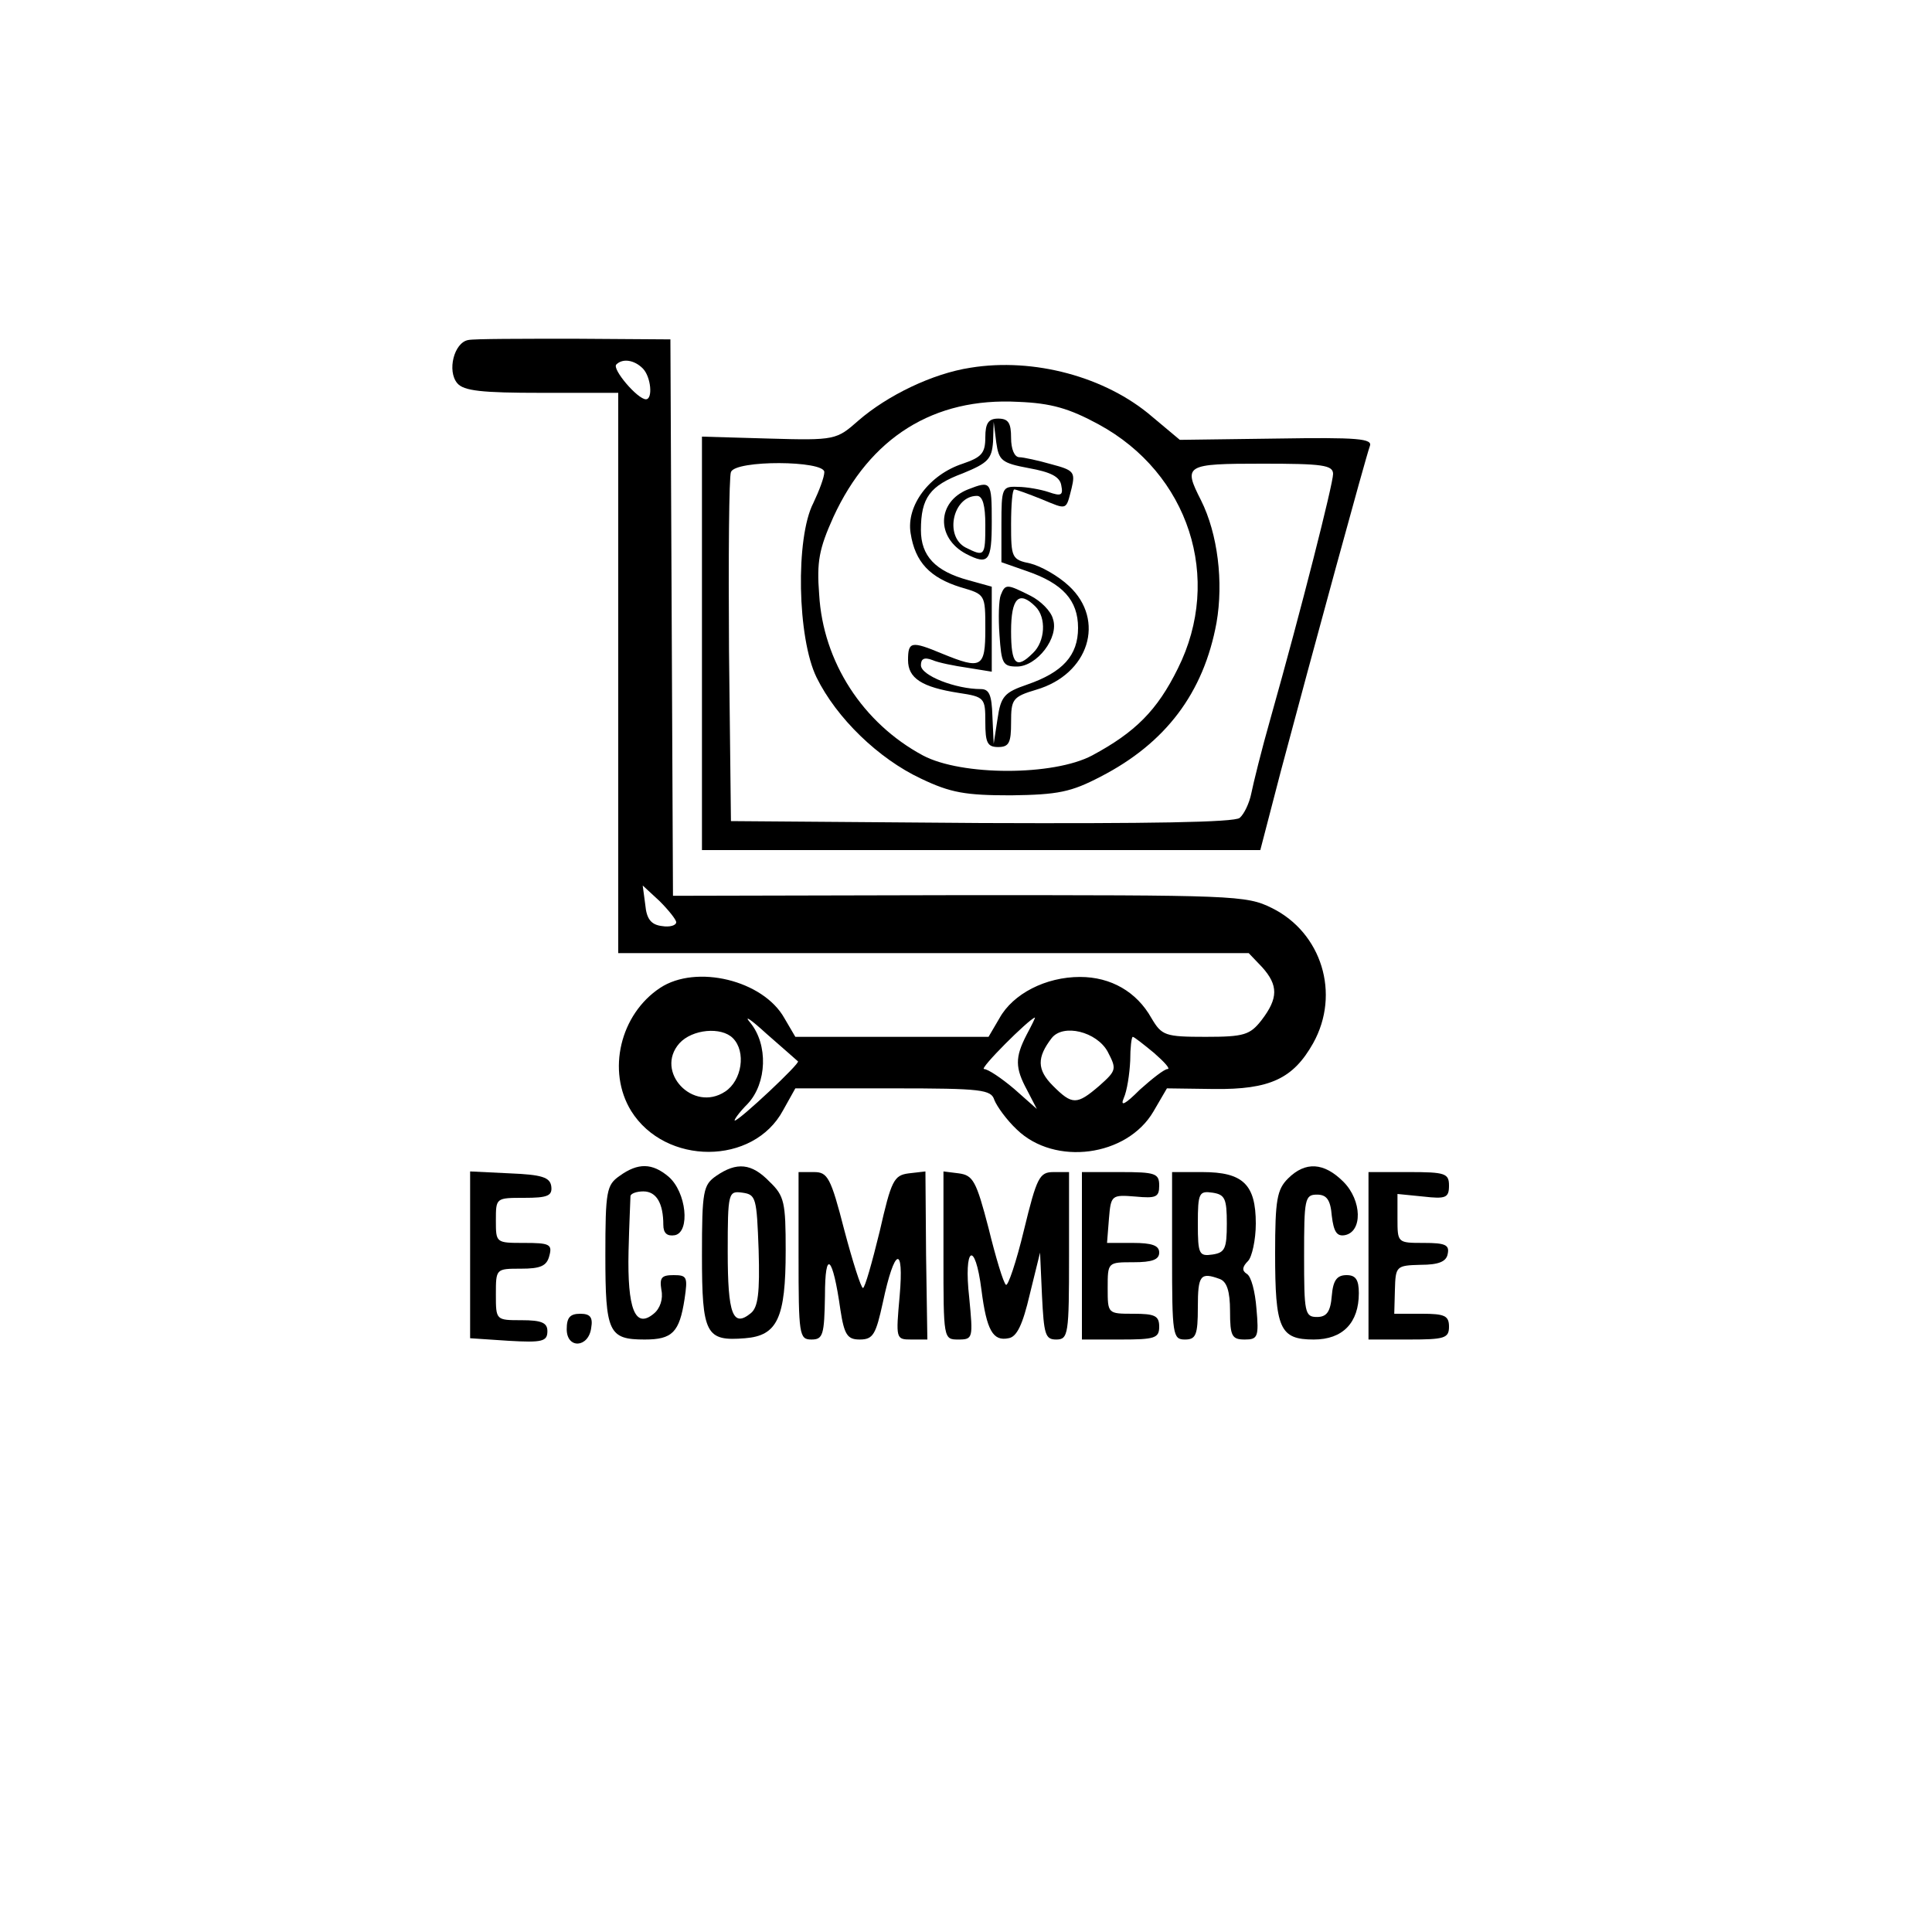 <?xml version="1.0" standalone="no"?>
<!DOCTYPE svg PUBLIC "-//W3C//DTD SVG 20010904//EN"
 "http://www.w3.org/TR/2001/REC-SVG-20010904/DTD/svg10.dtd">
<svg version="1.0" xmlns="http://www.w3.org/2000/svg"
 width="300pt" height="300pt" viewBox="0 0 300 300"
 preserveAspectRatio="xMidYMid meet">
<g transform="translate(0,300) scale(0.1,-0.1)"
fill="#000000" stroke="none">
<path d="M727 2472 c-22 -4 -33 -48 -17 -67 10 -12 38 -15 131 -15 l119 0 0
-435 0 -435 490 0 489 0 21 -22 c25 -28 25 -48 -1 -82 -18 -23 -27 -26 -87
-26 -63 0 -68 2 -84 29 -23 41 -63 64 -111 64 -53 0 -104 -26 -125 -64 l-17
-29 -150 0 -150 0 -17 29 c-33 59 -137 84 -193 47 -62 -41 -83 -129 -45 -191
53 -85 190 -85 236 1 l19 34 152 0 c138 0 152 -2 157 -18 4 -10 19 -31 35 -46
59 -57 171 -42 212 28 l21 36 73 -1 c87 -1 123 16 154 71 43 77 13 172 -64
210 -40 20 -60 20 -486 20 l-444 -1 -2 432 -2 432 -148 1 c-82 0 -157 0 -166
-2z m271 -44 c13 -13 16 -48 5 -48 -13 0 -53 47 -46 54 10 10 28 7 41 -6z m52
-860 c0 -5 -10 -8 -22 -6 -17 2 -24 11 -26 33 l-4 30 26 -24 c14 -14 26 -29
26 -33z m189 -216 c5 -2 -91 -92 -98 -92 -2 0 6 12 20 26 30 32 32 92 4 126
-11 13 1 5 25 -17 25 -22 47 -41 49 -43z m355 41 c-18 -35 -18 -51 1 -86 l15
-29 -35 31 c-20 17 -41 31 -47 31 -8 0 69 77 79 80 1 0 -5 -12 -13 -27z m-456
-5 c21 -21 14 -66 -12 -83 -50 -33 -110 31 -71 75 20 22 65 26 83 8z m582 -21
c14 -27 14 -29 -13 -53 -35 -30 -42 -30 -72 0 -25 25 -25 44 -2 74 18 23 70
10 87 -21z m72 -2 c16 -14 26 -25 21 -25 -5 0 -24 -15 -43 -32 -23 -23 -31
-27 -25 -13 5 11 9 37 10 58 0 20 2 37 4 37 2 0 16 -11 33 -25z"/>
<path d="M1507 2429 c-59 -9 -129 -43 -174 -82 -34 -30 -36 -31 -139 -28
l-104 3 0 -321 0 -321 433 0 434 0 32 123 c49 184 132 488 138 504 5 12 -18
14 -145 12 l-150 -2 -43 36 c-72 62 -184 92 -282 76z m199 -88 c140 -76 193
-239 123 -379 -32 -65 -66 -99 -133 -135 -60 -32 -203 -32 -263 0 -93 50 -155
145 -161 250 -4 51 0 71 22 120 57 124 156 186 287 179 51 -2 79 -10 125 -35z
m-426 -74 c0 -8 -8 -29 -17 -48 -28 -54 -25 -210 5 -271 31 -63 96 -126 162
-157 46 -22 69 -26 140 -26 73 1 93 5 139 29 101 52 160 130 180 239 11 63 2
138 -24 190 -28 55 -25 57 95 57 93 0 110 -2 110 -16 0 -15 -49 -209 -97 -379
-14 -49 -27 -102 -30 -117 -3 -15 -11 -32 -18 -38 -8 -7 -142 -9 -401 -8
l-389 3 -3 265 c-1 146 0 270 3 277 7 19 145 18 145 0z"/>
<path d="M1530 2321 c0 -25 -6 -31 -35 -41 -52 -17 -88 -65 -81 -108 7 -45 30
-69 78 -84 38 -11 38 -11 38 -65 0 -60 -6 -63 -67 -38 -48 20 -53 19 -53 -10
0 -28 21 -42 79 -51 40 -6 41 -8 41 -45 0 -32 3 -39 20 -39 17 0 20 7 20 38 0
36 2 40 39 51 82 24 108 108 51 161 -17 16 -44 31 -60 35 -29 6 -30 9 -30 61
0 30 2 54 5 54 3 0 22 -7 42 -15 41 -17 38 -18 47 17 6 25 3 28 -31 37 -21 6
-44 11 -50 11 -8 0 -13 13 -13 30 0 23 -4 30 -20 30 -15 0 -20 -7 -20 -29z
m68 -48 c33 -6 48 -13 50 -27 3 -15 0 -17 -20 -10 -12 4 -34 8 -48 8 -24 1
-25 -2 -25 -58 l0 -59 40 -14 c55 -19 79 -45 79 -88 0 -43 -24 -69 -79 -88
-35 -12 -41 -18 -46 -53 l-6 -39 -2 43 c-1 33 -5 42 -18 42 -39 0 -93 21 -93
37 0 10 5 13 18 8 9 -4 34 -9 55 -12 l37 -6 0 66 0 66 -36 10 c-52 14 -74 38
-74 78 0 50 14 69 65 88 39 16 45 22 47 49 l1 31 4 -32 c4 -28 8 -32 51 -40z"/>
<path d="M1503 2240 c-48 -19 -50 -75 -3 -100 35 -18 40 -12 40 50 0 63 -1 64
-37 50z m27 -55 c0 -49 -1 -50 -31 -35 -33 18 -19 80 18 80 9 0 13 -15 13 -45z"/>
<path d="M1554 2076 c-3 -7 -4 -35 -2 -62 3 -44 5 -49 27 -49 31 0 66 45 56
74 -3 12 -19 28 -35 36 -36 18 -39 19 -46 1z m54 -18 c17 -17 15 -54 -4 -72
-26 -26 -34 -18 -34 34 0 51 12 64 38 38z"/>
<path d="M962 1174 c-20 -14 -22 -23 -22 -123 0 -120 5 -131 61 -131 43 0 54
11 62 63 5 34 4 37 -17 37 -19 0 -22 -4 -19 -23 3 -14 -2 -29 -12 -37 -29 -24
-41 8 -39 97 1 43 3 81 3 86 1 4 10 7 20 7 20 0 31 -18 31 -52 0 -13 6 -18 18
-16 24 5 18 67 -10 91 -25 21 -47 22 -76 1z"/>
<path d="M1112 1174 c-20 -14 -22 -23 -22 -123 0 -123 6 -134 67 -129 50 4 63
31 63 136 0 75 -2 85 -25 107 -28 29 -51 31 -83 9z m66 -115 c2 -67 -1 -89
-12 -98 -28 -23 -36 -2 -36 95 0 93 1 95 23 92 21 -3 22 -8 25 -89z"/>
<path d="M2000 1170 c-17 -17 -20 -33 -20 -116 0 -117 7 -134 60 -134 45 0 70
26 70 72 0 21 -5 28 -19 28 -15 0 -21 -8 -23 -32 -2 -25 -8 -33 -23 -33 -19 0
-20 7 -20 95 0 88 1 95 20 95 15 0 21 -8 23 -33 3 -25 8 -32 20 -30 28 5 27
54 -2 83 -30 30 -59 32 -86 5z"/>
<path d="M730 1051 l0 -129 60 -4 c52 -3 60 -1 60 15 0 13 -9 17 -40 17 -40 0
-40 0 -40 40 0 40 0 40 39 40 30 0 40 4 44 20 5 18 0 20 -39 20 -44 0 -44 0
-44 35 0 35 0 35 44 35 36 0 44 3 42 18 -2 14 -15 18 -64 20 l-62 3 0 -130z"/>
<path d="M1240 1050 c0 -123 1 -130 20 -130 18 0 20 7 21 68 0 73 12 63 24
-22 6 -39 11 -46 30 -46 21 0 25 8 36 58 18 85 33 90 26 10 -6 -67 -6 -68 18
-68 l25 0 -2 131 -1 130 -26 -3 c-23 -3 -27 -11 -45 -90 -12 -49 -23 -88 -26
-88 -3 0 -16 41 -29 90 -21 82 -26 90 -47 90 l-24 0 0 -130z"/>
<path d="M1465 1050 c0 -129 0 -130 23 -130 23 0 23 2 17 65 -9 79 9 91 19 12
8 -63 18 -80 42 -75 13 2 22 21 33 68 l16 65 3 -67 c3 -60 5 -68 22 -68 19 0
20 8 20 130 l0 130 -24 0 c-22 0 -26 -8 -46 -90 -12 -50 -25 -88 -28 -85 -4 3
-16 43 -27 88 -19 73 -24 82 -46 85 l-24 3 0 -131z"/>
<path d="M1680 1050 l0 -130 60 0 c53 0 60 2 60 20 0 17 -7 20 -40 20 -40 0
-40 0 -40 40 0 40 0 40 40 40 29 0 40 4 40 15 0 11 -11 15 -41 15 l-40 0 3 38
c3 36 4 37 41 34 32 -3 37 -1 37 17 0 19 -6 21 -60 21 l-60 0 0 -130z"/>
<path d="M1820 1050 c0 -123 1 -130 20 -130 17 0 20 7 20 50 0 50 4 55 34 44
11 -4 16 -19 16 -50 0 -39 3 -44 23 -44 20 0 22 4 18 48 -2 26 -8 50 -15 54
-8 5 -7 11 2 20 6 6 12 33 12 58 0 61 -20 80 -83 80 l-47 0 0 -130z m85 50 c0
-39 -3 -45 -22 -48 -21 -3 -23 0 -23 48 0 48 2 51 23 48 19 -3 22 -9 22 -48z"/>
<path d="M2125 1050 l0 -130 63 0 c55 0 62 2 62 20 0 17 -7 20 -42 20 l-43 0
1 37 c1 37 2 38 40 39 28 0 40 5 42 17 3 14 -4 17 -37 17 -41 0 -41 0 -41 38
l0 38 40 -4 c35 -4 40 -2 40 17 0 19 -6 21 -62 21 l-63 0 0 -130z"/>
<path d="M880 936 c0 -31 34 -29 38 2 3 17 -2 22 -17 22 -16 0 -21 -6 -21 -24z"/>
</g>
</svg>
